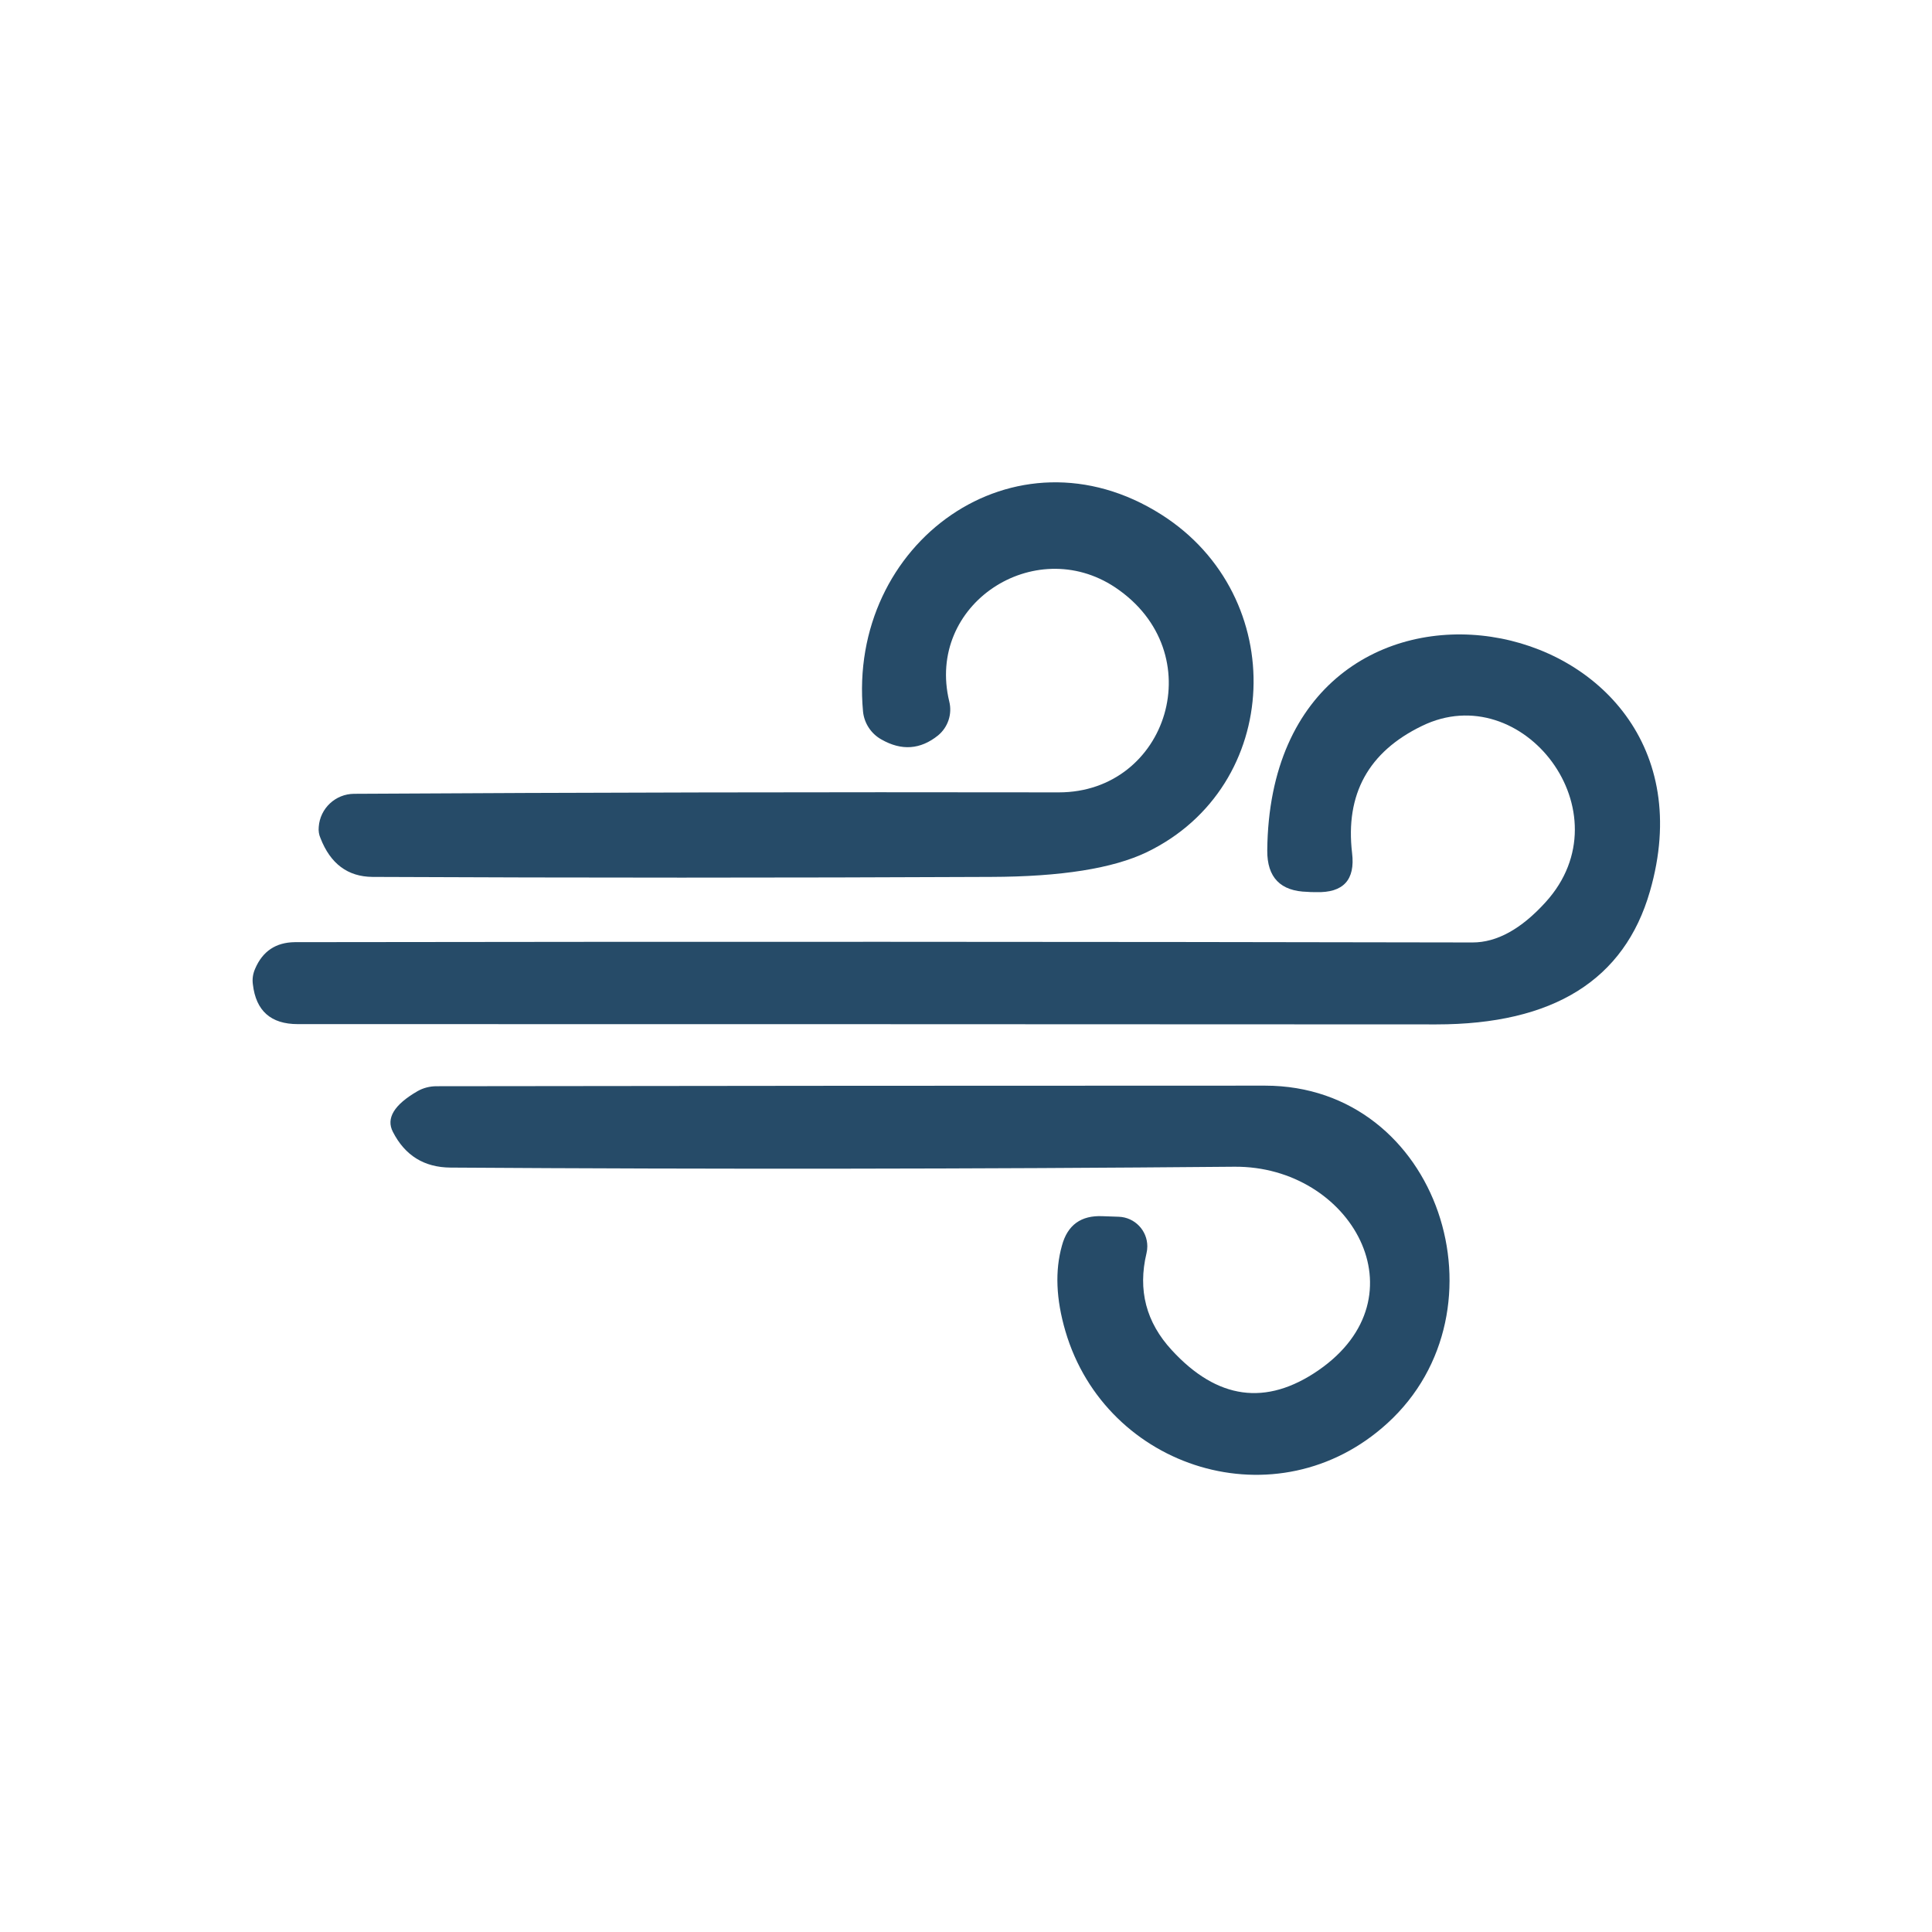 <?xml version="1.0" encoding="UTF-8"?>
<!DOCTYPE svg PUBLIC "-//W3C//DTD SVG 1.1//EN" "http://www.w3.org/Graphics/SVG/1.1/DTD/svg11.dtd">
<!-- Creator: CorelDRAW -->
<svg xmlns="http://www.w3.org/2000/svg" xml:space="preserve" width="17.639mm" height="17.639mm" version="1.1" style="shape-rendering:geometricPrecision; text-rendering:geometricPrecision; image-rendering:optimizeQuality; fill-rule:evenodd; clip-rule:evenodd"
viewBox="0 0 1763.88 1763.88"
 xmlns:xlink="http://www.w3.org/1999/xlink"
 xmlns:xodm="http://www.corel.com/coreldraw/odm/2003">
 <defs>
  <style type="text/css">
   <![CDATA[
    .fil0 {fill:#264B68;fill-rule:nonzero}
   ]]>
  </style>
 </defs>
 <g id="Слой_x0020_1">
  <path class="fil0" d="M1018.12 536.26c-73.76,-49.09 -172.99,15.49 -151.46,104.21 2.85,11.38 -1.13,23.44 -10.24,30.97 -16.1,12.95 -33.34,14.18 -51.71,3.68 -9.29,-5.14 -15.67,-14.69 -16.77,-25.37 -14.47,-154.18 138.57,-264.95 272.44,-179.9 117.34,74.55 111.04,248.06 -13.38,308.17 -30.98,14.88 -78.4,22.4 -142.28,22.58 -188.12,0.87 -376.34,0.87 -564.64,0 -22.57,-0.18 -38.41,-11.99 -47.51,-35.44 -1.4,-3.15 -1.92,-6.56 -1.57,-10.24 1.23,-16.95 15.29,-30.1 32.29,-30.19 209.65,-1.22 424.11,-1.66 643.38,-1.31 99.49,0 140.18,-127.84 51.45,-187.16z"/>
  <path class="fil0" d="M1411.08 823.7c74.55,-81.9 -21,-205.8 -112.87,-160.92 -48.83,23.63 -70.09,62.3 -63.79,116.03 2.98,24.5 -7.96,36.4 -32.81,35.7 -4.03,0 -6.65,-0.09 -7.88,-0.26 -24.67,-0.53 -36.92,-13.13 -36.75,-37.8 2.89,-305.29 425.78,-227.33 349.39,37.27 -23.27,81.03 -88.29,121.54 -195.04,121.54 -344.57,-0.18 -691.07,-0.26 -1039.5,-0.26 -24.5,0 -38.15,-12.08 -40.95,-36.23 -0.7,-4.9 0,-9.71 2.1,-14.44 6.83,-15.92 18.9,-23.97 36.23,-24.15 360.15,-0.52 718.55,-0.43 1075.2,0.27 22.22,0 44.45,-12.25 66.67,-36.75z"/>
  <path class="fil0" d="M1203.71 1251.05c97.39,-67.2 29.92,-186.64 -76.65,-185.85 -235.73,2.1 -474.34,2.36 -715.84,0.78 -23.97,-0.17 -41.47,-11.02 -52.5,-32.55 -6.47,-12.42 1.05,-24.85 22.57,-37.27 5.1,-2.9 11.08,-4.45 17.27,-4.46 241.19,-0.35 493.3,-0.53 756.32,-0.53 159.6,0 224.7,205.28 111.83,308.18 -100.28,91.61 -256.99,42.26 -294,-84 -8.58,-29.23 -9.63,-55.3 -3.15,-78.23 5.07,-18.72 17.41,-27.65 37.01,-26.77l14.96 0.52c14.5,0.59 25.95,12.51 25.95,27.02 0,2.13 -0.25,4.25 -0.75,6.32 -8.05,33.6 -0.35,63.09 23.1,88.46 41.48,45.15 86.1,51.28 133.88,18.38z"/>
 </g>
</svg>

